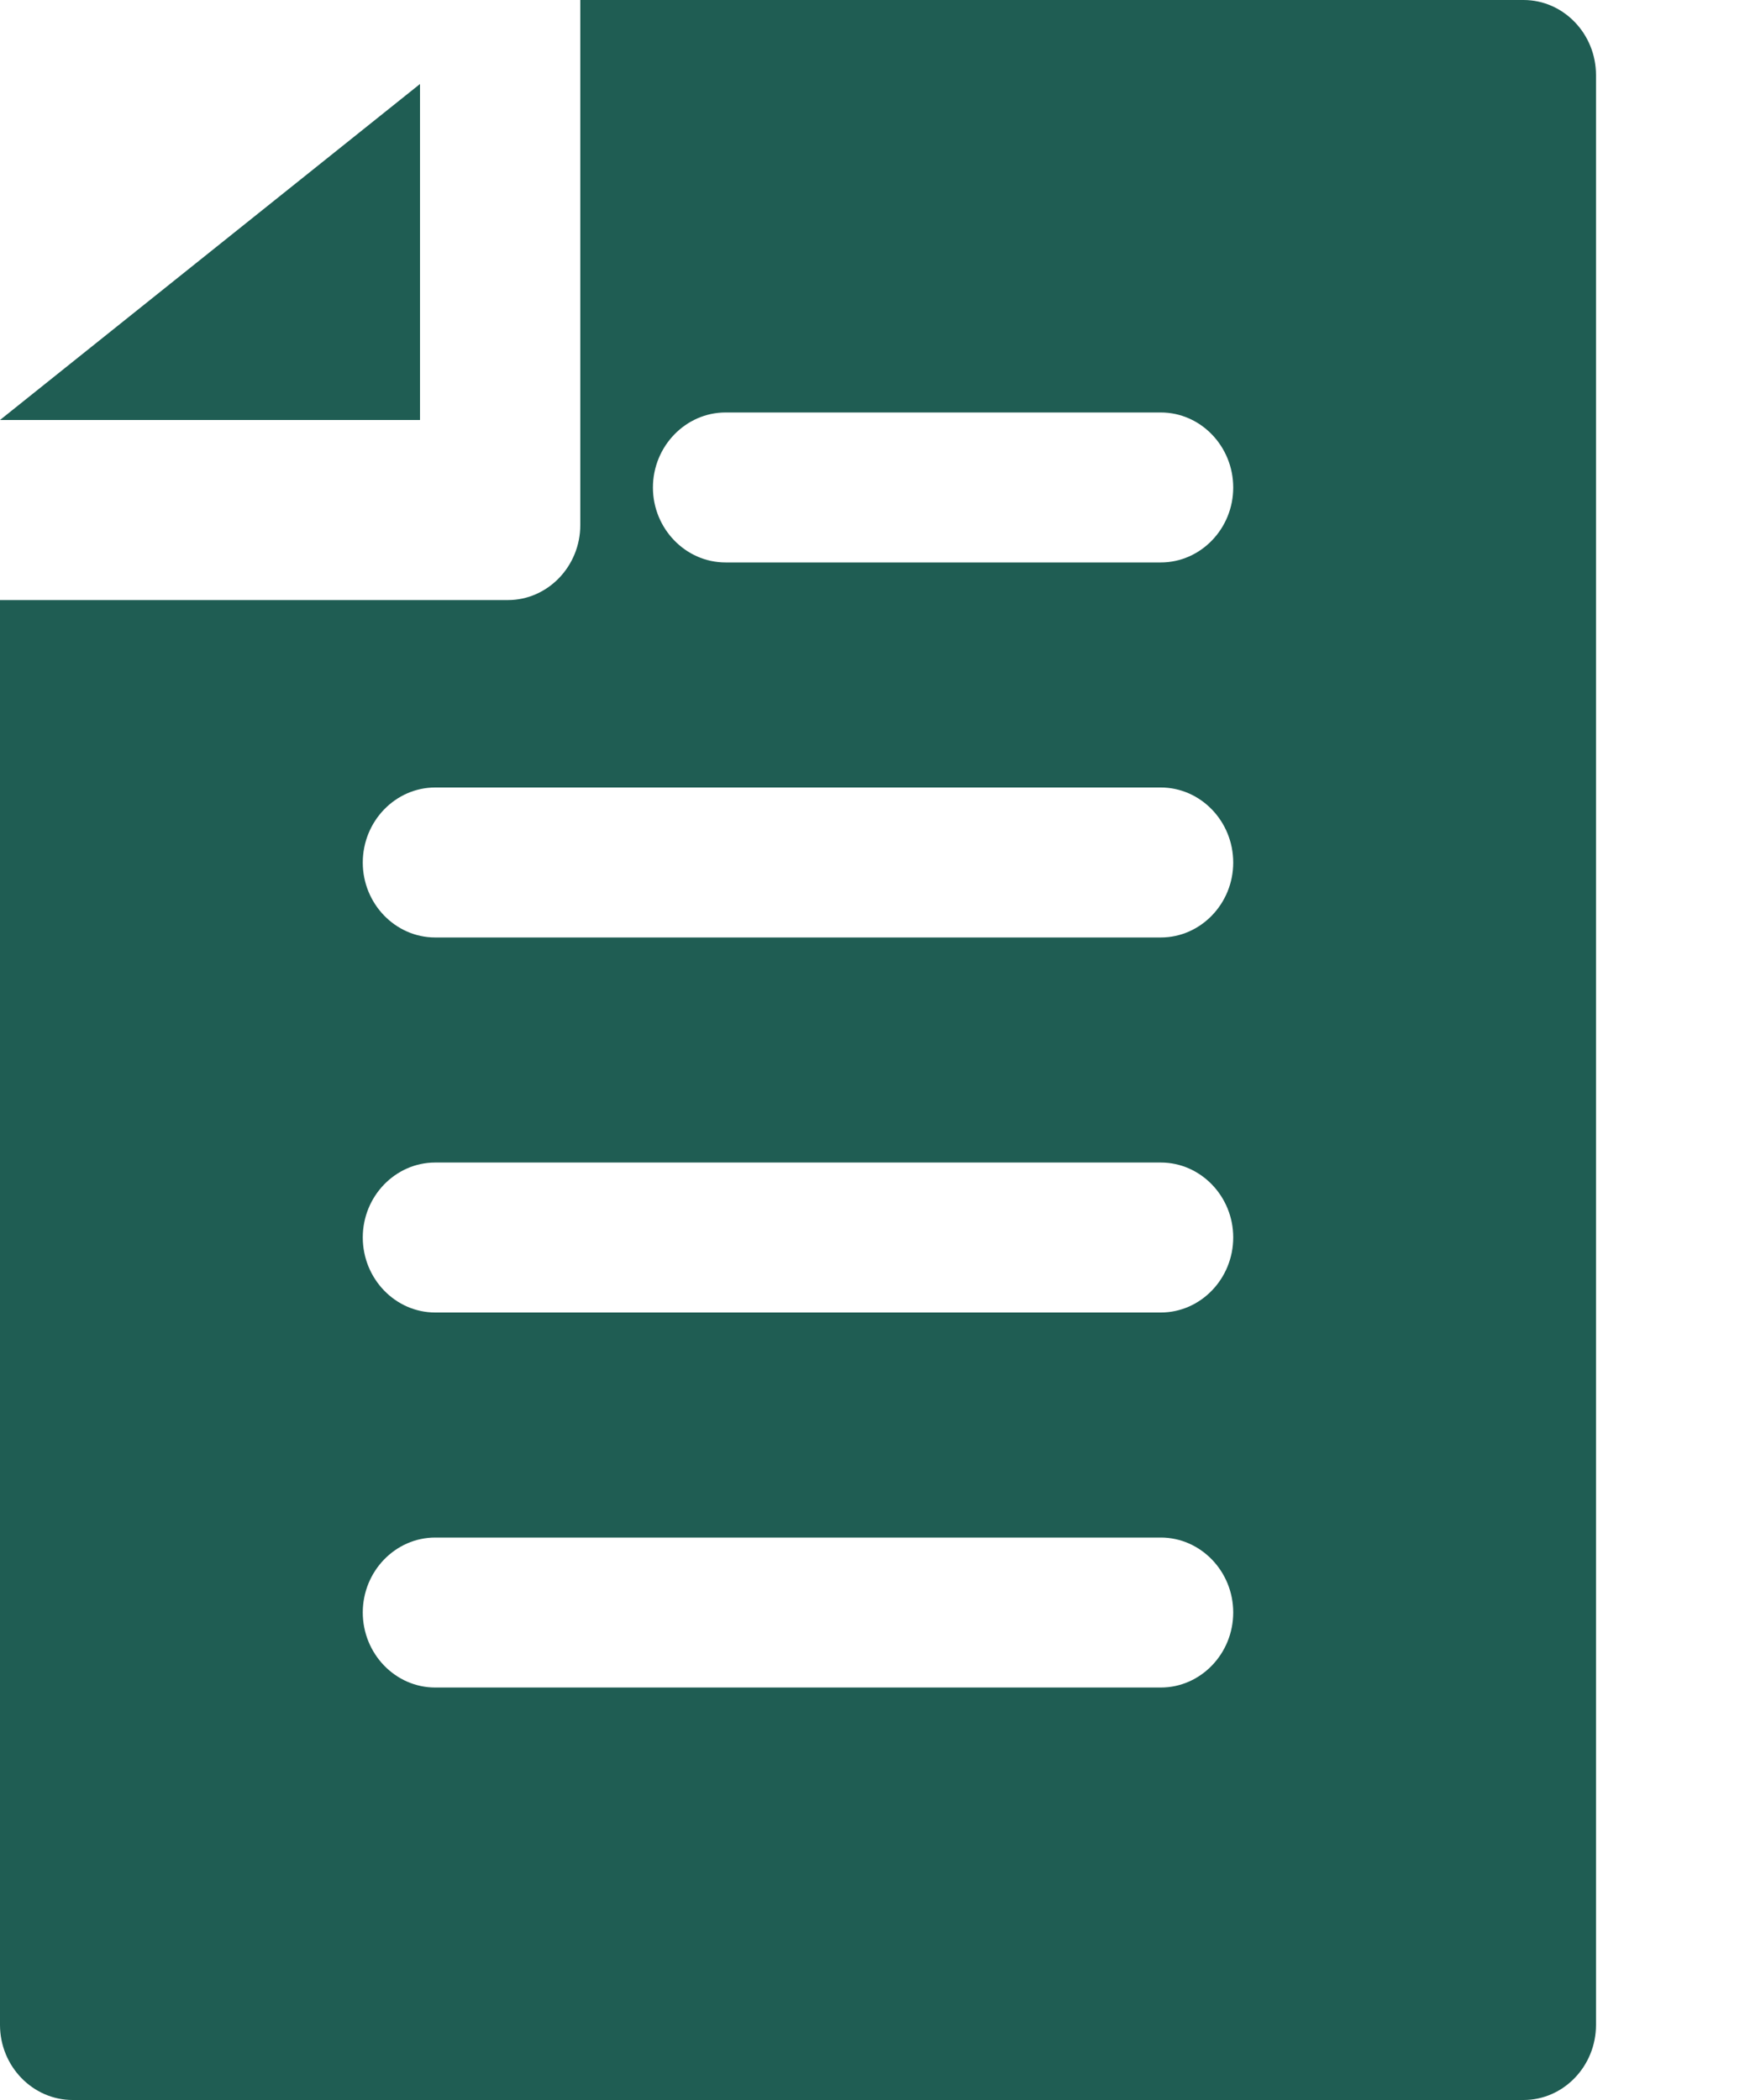 <svg width="10" height="12" viewBox="0 0 10 12" fill="none" xmlns="http://www.w3.org/2000/svg">
<path d="M0 2.4L2.4 0.48L2.4 2.4L0 2.4Z" fill="#1F5D53"/>
<path d="M0.415 12L8.706 12C8.934 12 9.12 11.807 9.12 11.571L9.12 0.429C9.12 0.193 8.934 9.37366e-07 8.706 9.17434e-07L3.316 4.46304e-07L3.316 3C3.316 3.236 3.13 3.429 2.902 3.429L0 3.429L0 11.571C0 11.807 0.187 12 0.415 12ZM4.146 2.357L6.633 2.357C6.861 2.357 7.047 2.55 7.047 2.786C7.047 3.021 6.861 3.214 6.633 3.214L4.146 3.214C3.918 3.214 3.731 3.021 3.731 2.786C3.731 2.55 3.918 2.357 4.146 2.357ZM2.487 4.5L6.633 4.5C6.861 4.5 7.047 4.693 7.047 4.929C7.047 5.164 6.861 5.357 6.633 5.357L2.487 5.357C2.259 5.357 2.073 5.164 2.073 4.929C2.073 4.693 2.259 4.5 2.487 4.5ZM2.487 6.643L6.633 6.643C6.861 6.643 7.047 6.836 7.047 7.071C7.047 7.307 6.861 7.5 6.633 7.5L2.487 7.5C2.259 7.5 2.073 7.307 2.073 7.071C2.073 6.836 2.259 6.643 2.487 6.643ZM2.487 8.786L6.633 8.786C6.861 8.786 7.047 8.979 7.047 9.214C7.047 9.45 6.861 9.643 6.633 9.643L2.487 9.643C2.259 9.643 2.073 9.45 2.073 9.214C2.073 8.979 2.259 8.786 2.487 8.786Z" fill="#1F5D53"/>
</svg>
